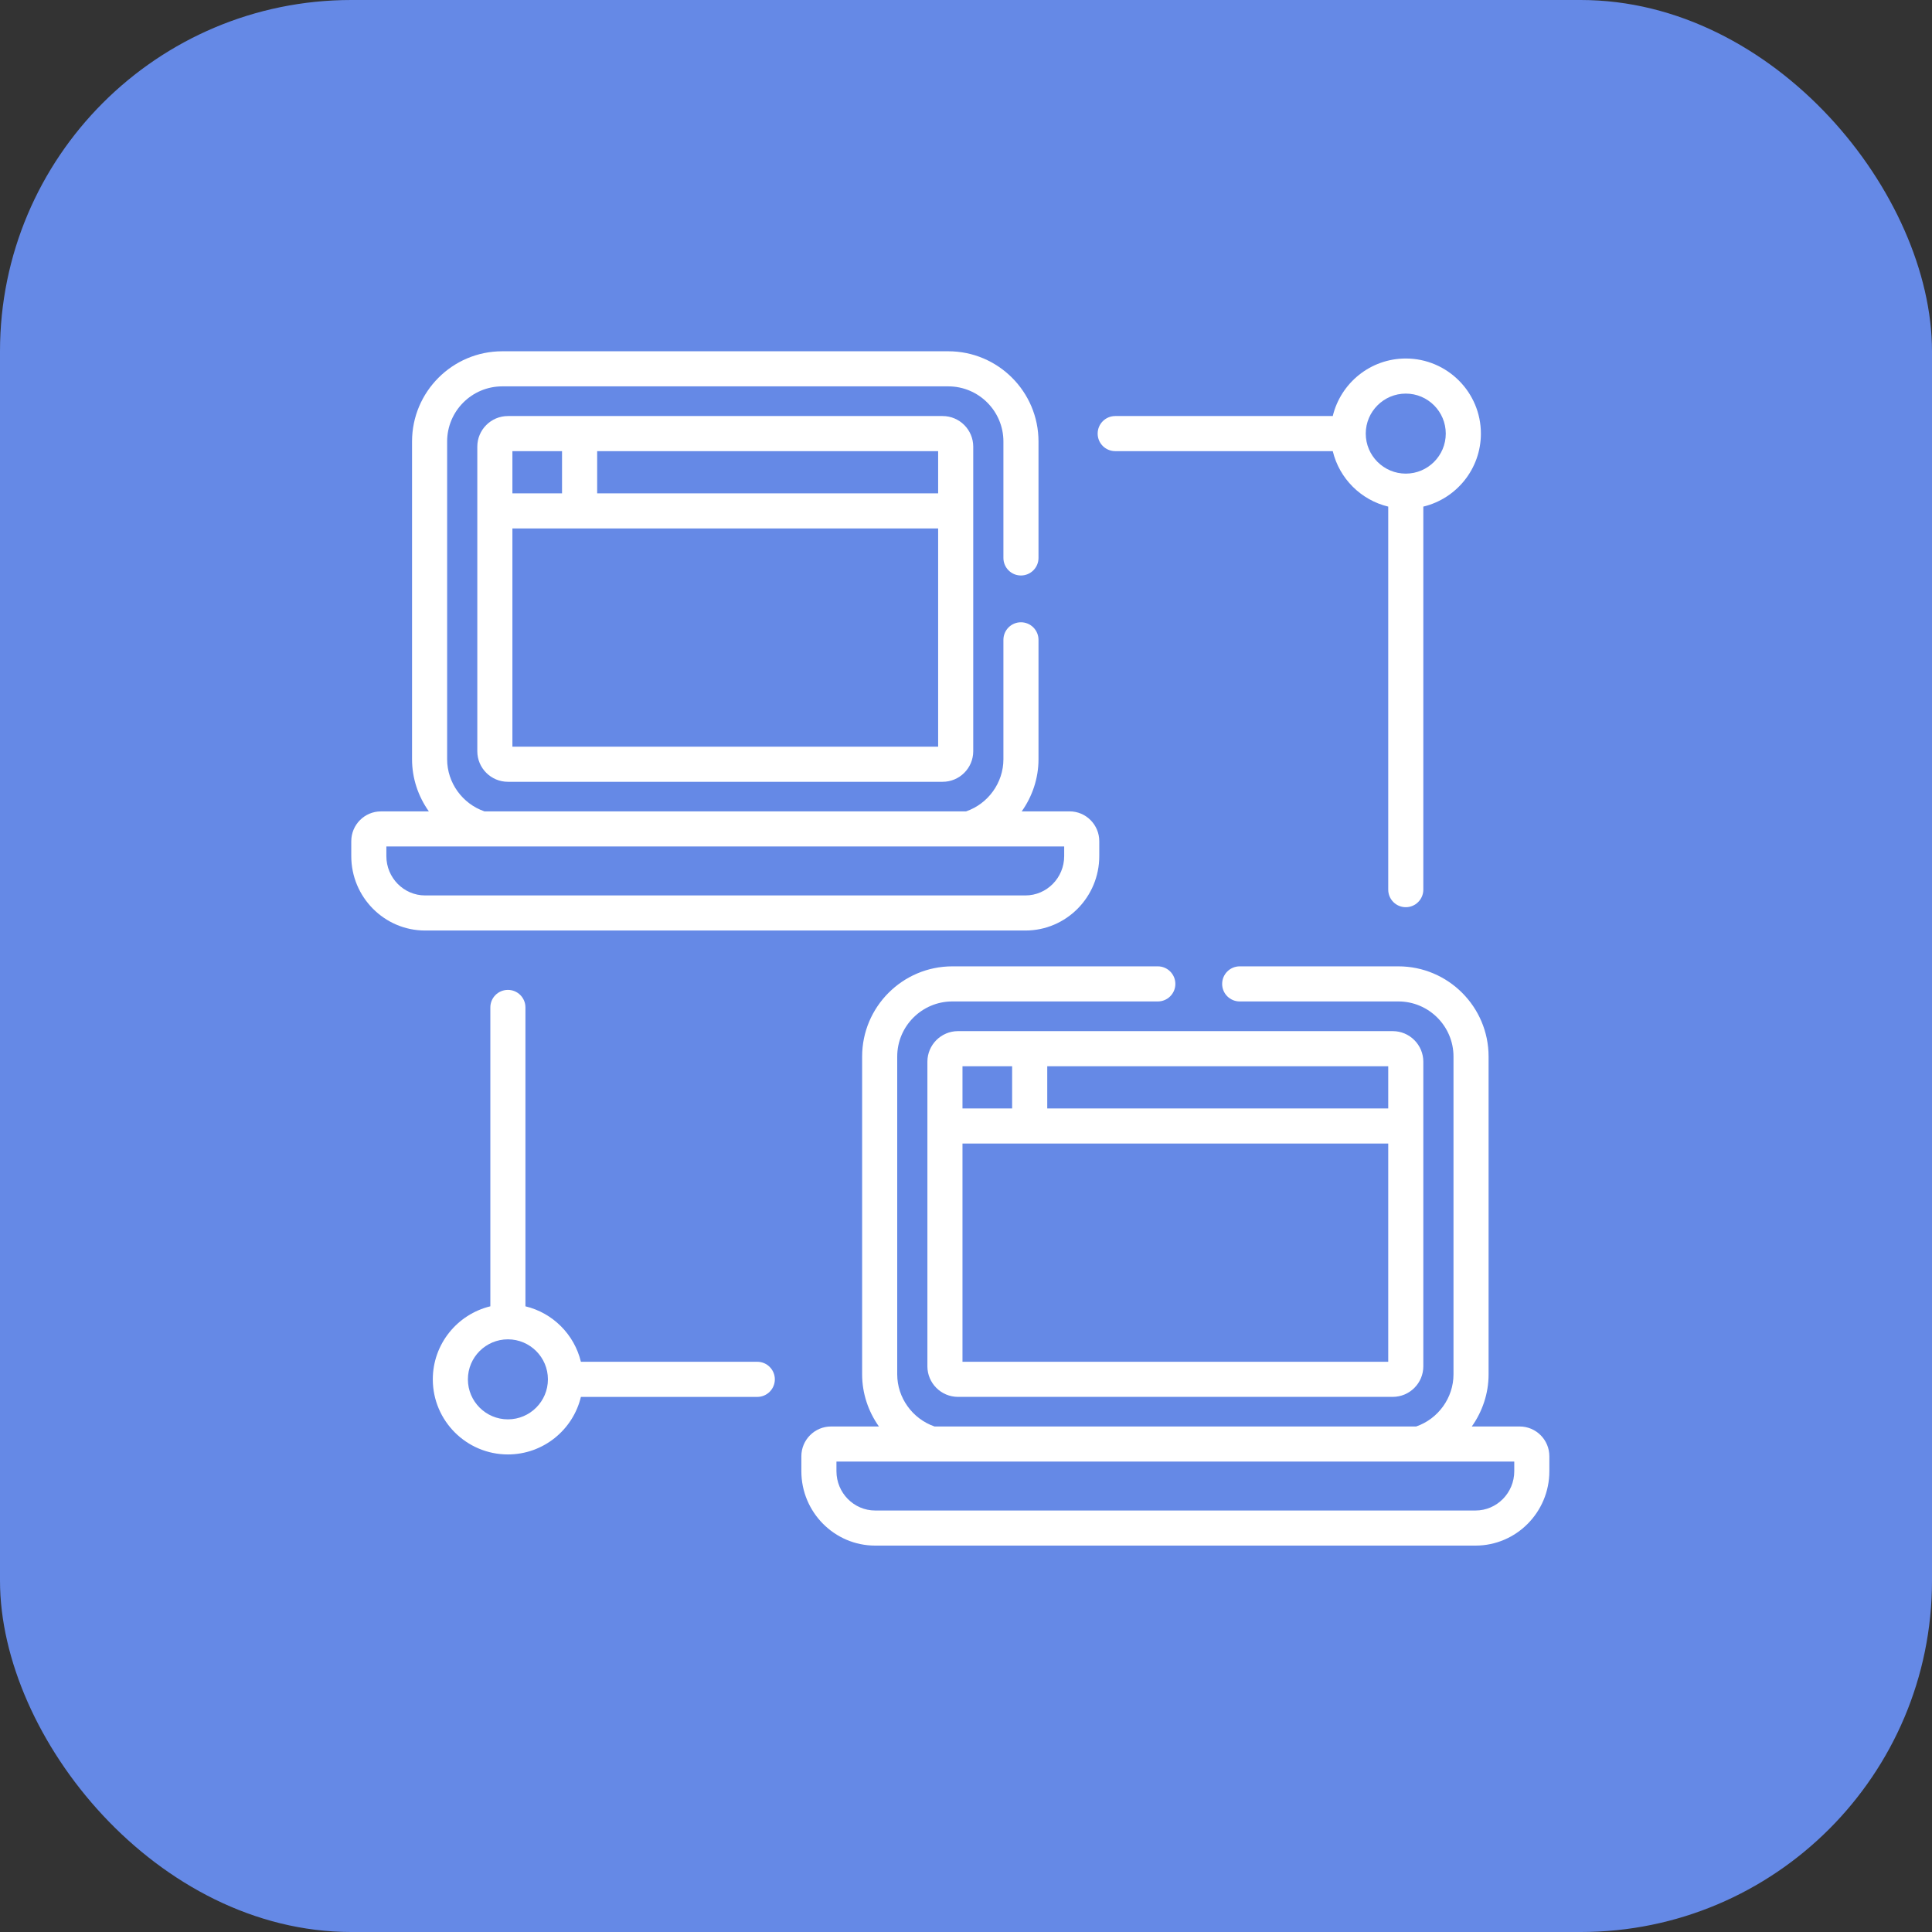 <svg width="55" height="55" viewBox="0 0 55 55" fill="none" xmlns="http://www.w3.org/2000/svg">
<rect x="0" y="0" width="55" height="55" fill="#333333" stroke="none"/>
<rect width="55" height="55" rx="10" fill="#6589E6"/>
<path d="M14.459 11.844C13.979 11.844 13.588 12.235 13.588 12.715V21.386C13.588 21.866 13.979 22.256 14.459 22.256H26.835C27.315 22.256 27.706 21.866 27.706 21.386C27.706 21.077 27.706 13.024 27.706 12.715C27.706 12.235 27.315 11.844 26.835 11.844C26.642 11.844 14.582 11.844 14.459 11.844ZM14.587 12.843H16V14.045H14.587V12.843ZM26.707 21.257H14.587V15.044H26.707V21.257ZM26.707 14.045H17V12.843H26.707V14.045Z" fill="white"/>
<path d="M29.192 26.49C30.351 26.49 31.294 25.54 31.294 24.372V23.947C31.294 23.479 30.915 23.098 30.449 23.098H29.086C29.388 22.673 29.564 22.157 29.564 21.615V18.215C29.564 17.939 29.34 17.715 29.064 17.715C28.788 17.715 28.565 17.939 28.565 18.215V21.615C28.565 22.281 28.132 22.881 27.503 23.098H13.791C13.162 22.881 12.729 22.281 12.729 21.615V12.568C12.729 11.703 13.433 10.999 14.298 10.999H26.996C27.861 10.999 28.565 11.703 28.565 12.568V15.883C28.565 16.159 28.788 16.383 29.064 16.383C29.34 16.383 29.564 16.159 29.564 15.883V12.568C29.564 11.152 28.412 10 26.996 10H14.298C12.882 10 11.73 11.152 11.73 12.568V21.615C11.73 22.158 11.906 22.673 12.209 23.099H10.845C10.379 23.098 10 23.479 10 23.947V24.372C10 25.54 10.943 26.49 12.102 26.49H29.192V26.49ZM10.999 24.372V24.098H30.295V24.372C30.295 24.989 29.8 25.491 29.192 25.491H12.102C11.494 25.491 10.999 24.989 10.999 24.372Z" fill="white"/>
<path d="M43.262 40.609H41.899C42.201 40.183 42.377 39.668 42.377 39.125V30.078C42.377 28.662 41.225 27.51 39.809 27.51H35.292C35.016 27.51 34.792 27.734 34.792 28.01C34.792 28.286 35.016 28.509 35.292 28.509H39.809C40.674 28.509 41.378 29.213 41.378 30.078V39.125C41.378 39.791 40.945 40.391 40.316 40.609H26.604C25.975 40.391 25.542 39.791 25.542 39.125V30.078C25.542 29.213 26.246 28.509 27.111 28.509H32.961C33.236 28.509 33.46 28.286 33.46 28.01C33.46 27.734 33.236 27.51 32.961 27.51H27.111C25.695 27.51 24.543 28.662 24.543 30.078V39.125C24.543 39.668 24.719 40.183 25.021 40.609H23.658C23.192 40.609 22.813 40.989 22.813 41.457V41.882C22.813 43.05 23.756 44 24.915 44H42.005C43.164 44 44.107 43.05 44.107 41.882V41.457C44.107 40.989 43.728 40.609 43.262 40.609ZM43.108 41.882C43.108 42.499 42.613 43.001 42.005 43.001H24.915C24.307 43.001 23.812 42.499 23.812 41.882V41.608H43.108V41.882H43.108Z" fill="white"/>
<path d="M27.272 29.354C26.792 29.354 26.401 29.745 26.401 30.225V38.896C26.401 39.376 26.792 39.766 27.272 39.766H39.648C40.128 39.766 40.519 39.376 40.519 38.896C40.519 38.587 40.519 30.535 40.519 30.225C40.519 29.745 40.128 29.354 39.648 29.354C39.455 29.354 27.395 29.354 27.272 29.354ZM27.4 30.354H28.813V31.555H27.4V30.354ZM39.52 38.767H27.4V32.554H39.52V38.767ZM29.813 30.354H39.52V31.555H29.813V30.354Z" fill="white"/>
<path d="M40.02 25.826C40.295 25.826 40.519 25.602 40.519 25.326V14.422C41.458 14.197 42.158 13.351 42.158 12.344C42.158 11.165 41.199 10.206 40.02 10.206C39.013 10.206 38.167 10.905 37.941 11.844H31.748C31.472 11.844 31.248 12.068 31.248 12.344C31.248 12.62 31.472 12.843 31.748 12.843H37.941C38.128 13.622 38.742 14.235 39.52 14.422V25.326C39.52 25.602 39.743 25.826 40.02 25.826ZM38.88 12.344C38.88 11.716 39.392 11.205 40.02 11.205C40.648 11.205 41.158 11.716 41.158 12.344C41.158 12.972 40.648 13.483 40.02 13.483C39.392 13.483 38.88 12.972 38.88 12.344Z" fill="white"/>
<path d="M14.459 28.18C14.183 28.18 13.959 28.403 13.959 28.679V37.188C13.021 37.414 12.321 38.26 12.321 39.267C12.321 40.446 13.28 41.405 14.459 41.405C15.466 41.405 16.312 40.705 16.537 39.767H21.558C21.834 39.767 22.058 39.543 22.058 39.267C22.058 38.991 21.834 38.767 21.558 38.767H16.537C16.35 37.989 15.737 37.375 14.958 37.188V28.679C14.958 28.403 14.735 28.18 14.459 28.18ZM15.598 39.267C15.598 39.895 15.087 40.406 14.459 40.406C13.831 40.406 13.32 39.895 13.32 39.267C13.32 38.639 13.83 38.129 14.457 38.128C14.458 38.128 14.458 38.128 14.459 38.128C14.459 38.128 14.46 38.128 14.46 38.128C15.088 38.129 15.598 38.639 15.598 39.267Z" fill="white"/>
</svg>
